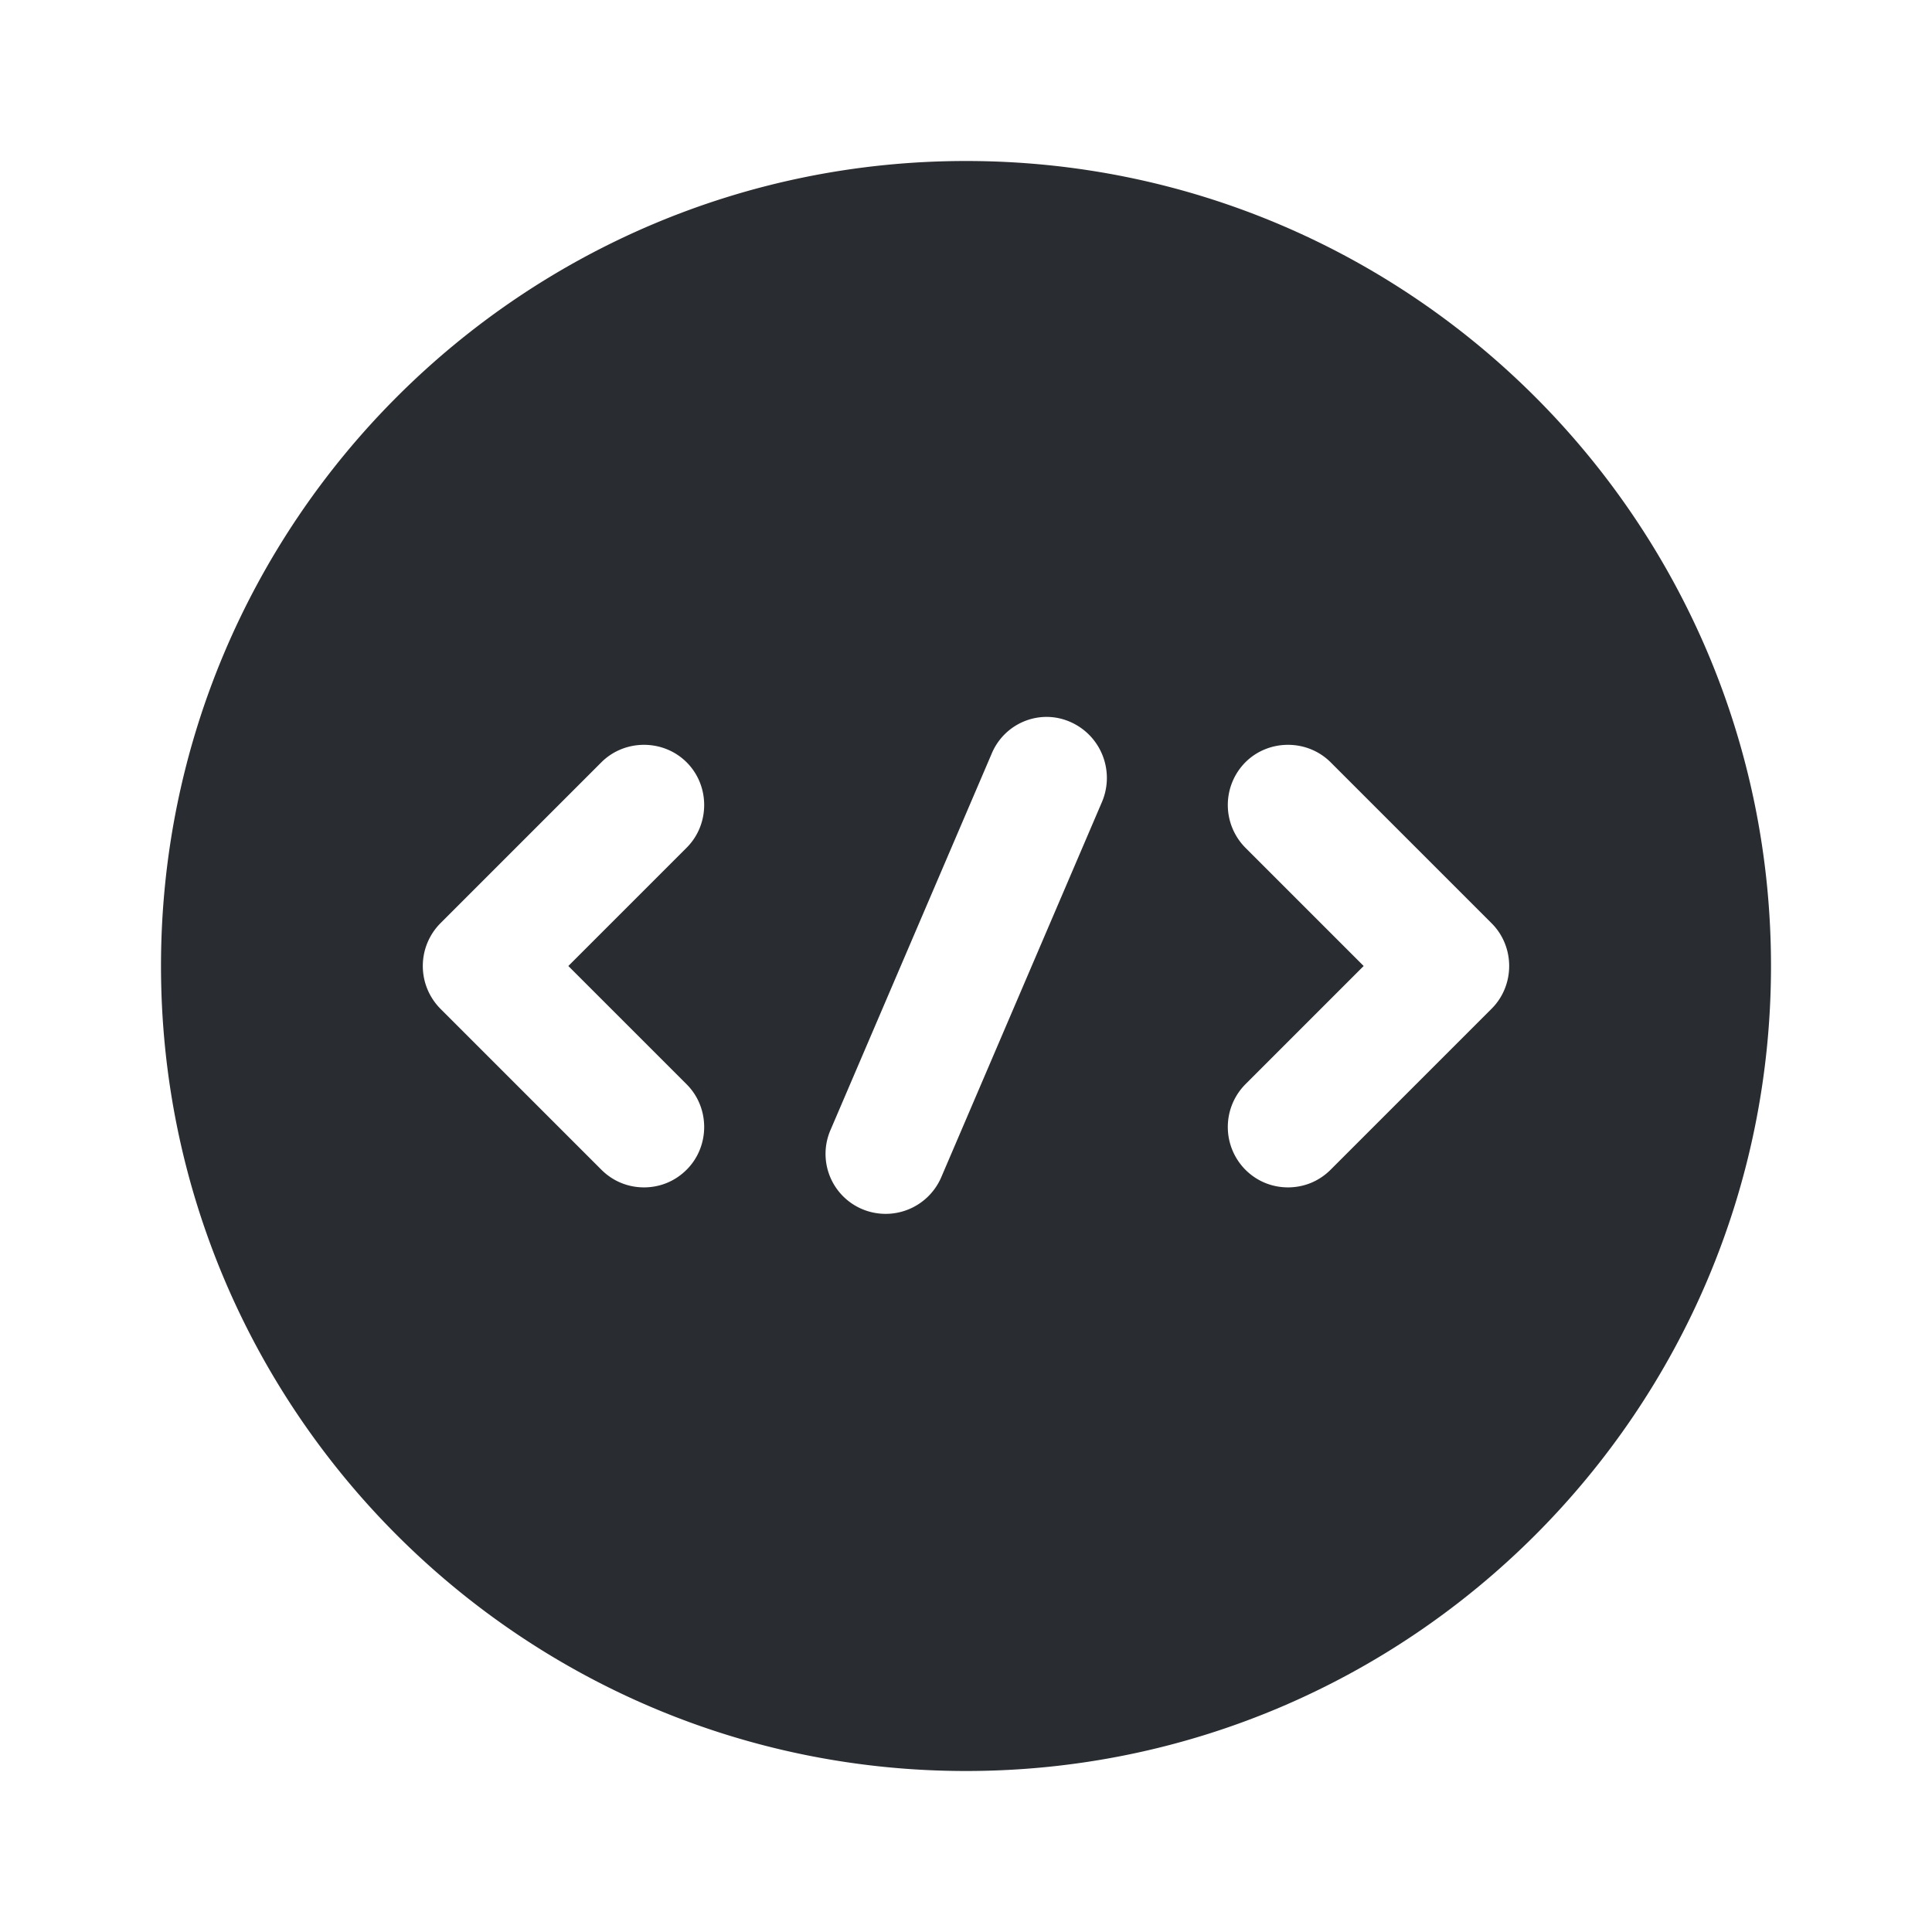 <svg width="24" height="24" viewBox="0 0 24 24" xmlns="http://www.w3.org/2000/svg">
    <path d="M2 12c0 5.52 4.48 10 10 10s10-4.48 10-10S17.52 2 12 2 2 6.48 2 12zm6.53 2.53c-.15.15-.34.22-.53.22s-.38-.07-.53-.22l-2-2a.754.754 0 0 1 0-1.06l2-2c.29-.29.77-.29 1.06 0 .29.29.29.77 0 1.06L7.06 12l1.47 1.47c.29.29.29.77 0 1.06zm3.16.1a.752.752 0 0 1-.98.39.745.745 0 0 1-.39-.99l2-4.67c.16-.38.6-.56.98-.39.38.17.55.61.39.99l-2 4.67zm4.84-.1c-.15.15-.34.22-.53.22s-.38-.07-.53-.22a.754.754 0 0 1 0-1.06L16.94 12l-1.47-1.47a.754.754 0 0 1 0-1.06c.29-.29.77-.29 1.06 0l2 2c.29.29.29.77 0 1.06l-2 2z" fill="#292D32" fill-rule="evenodd"/>
</svg>

